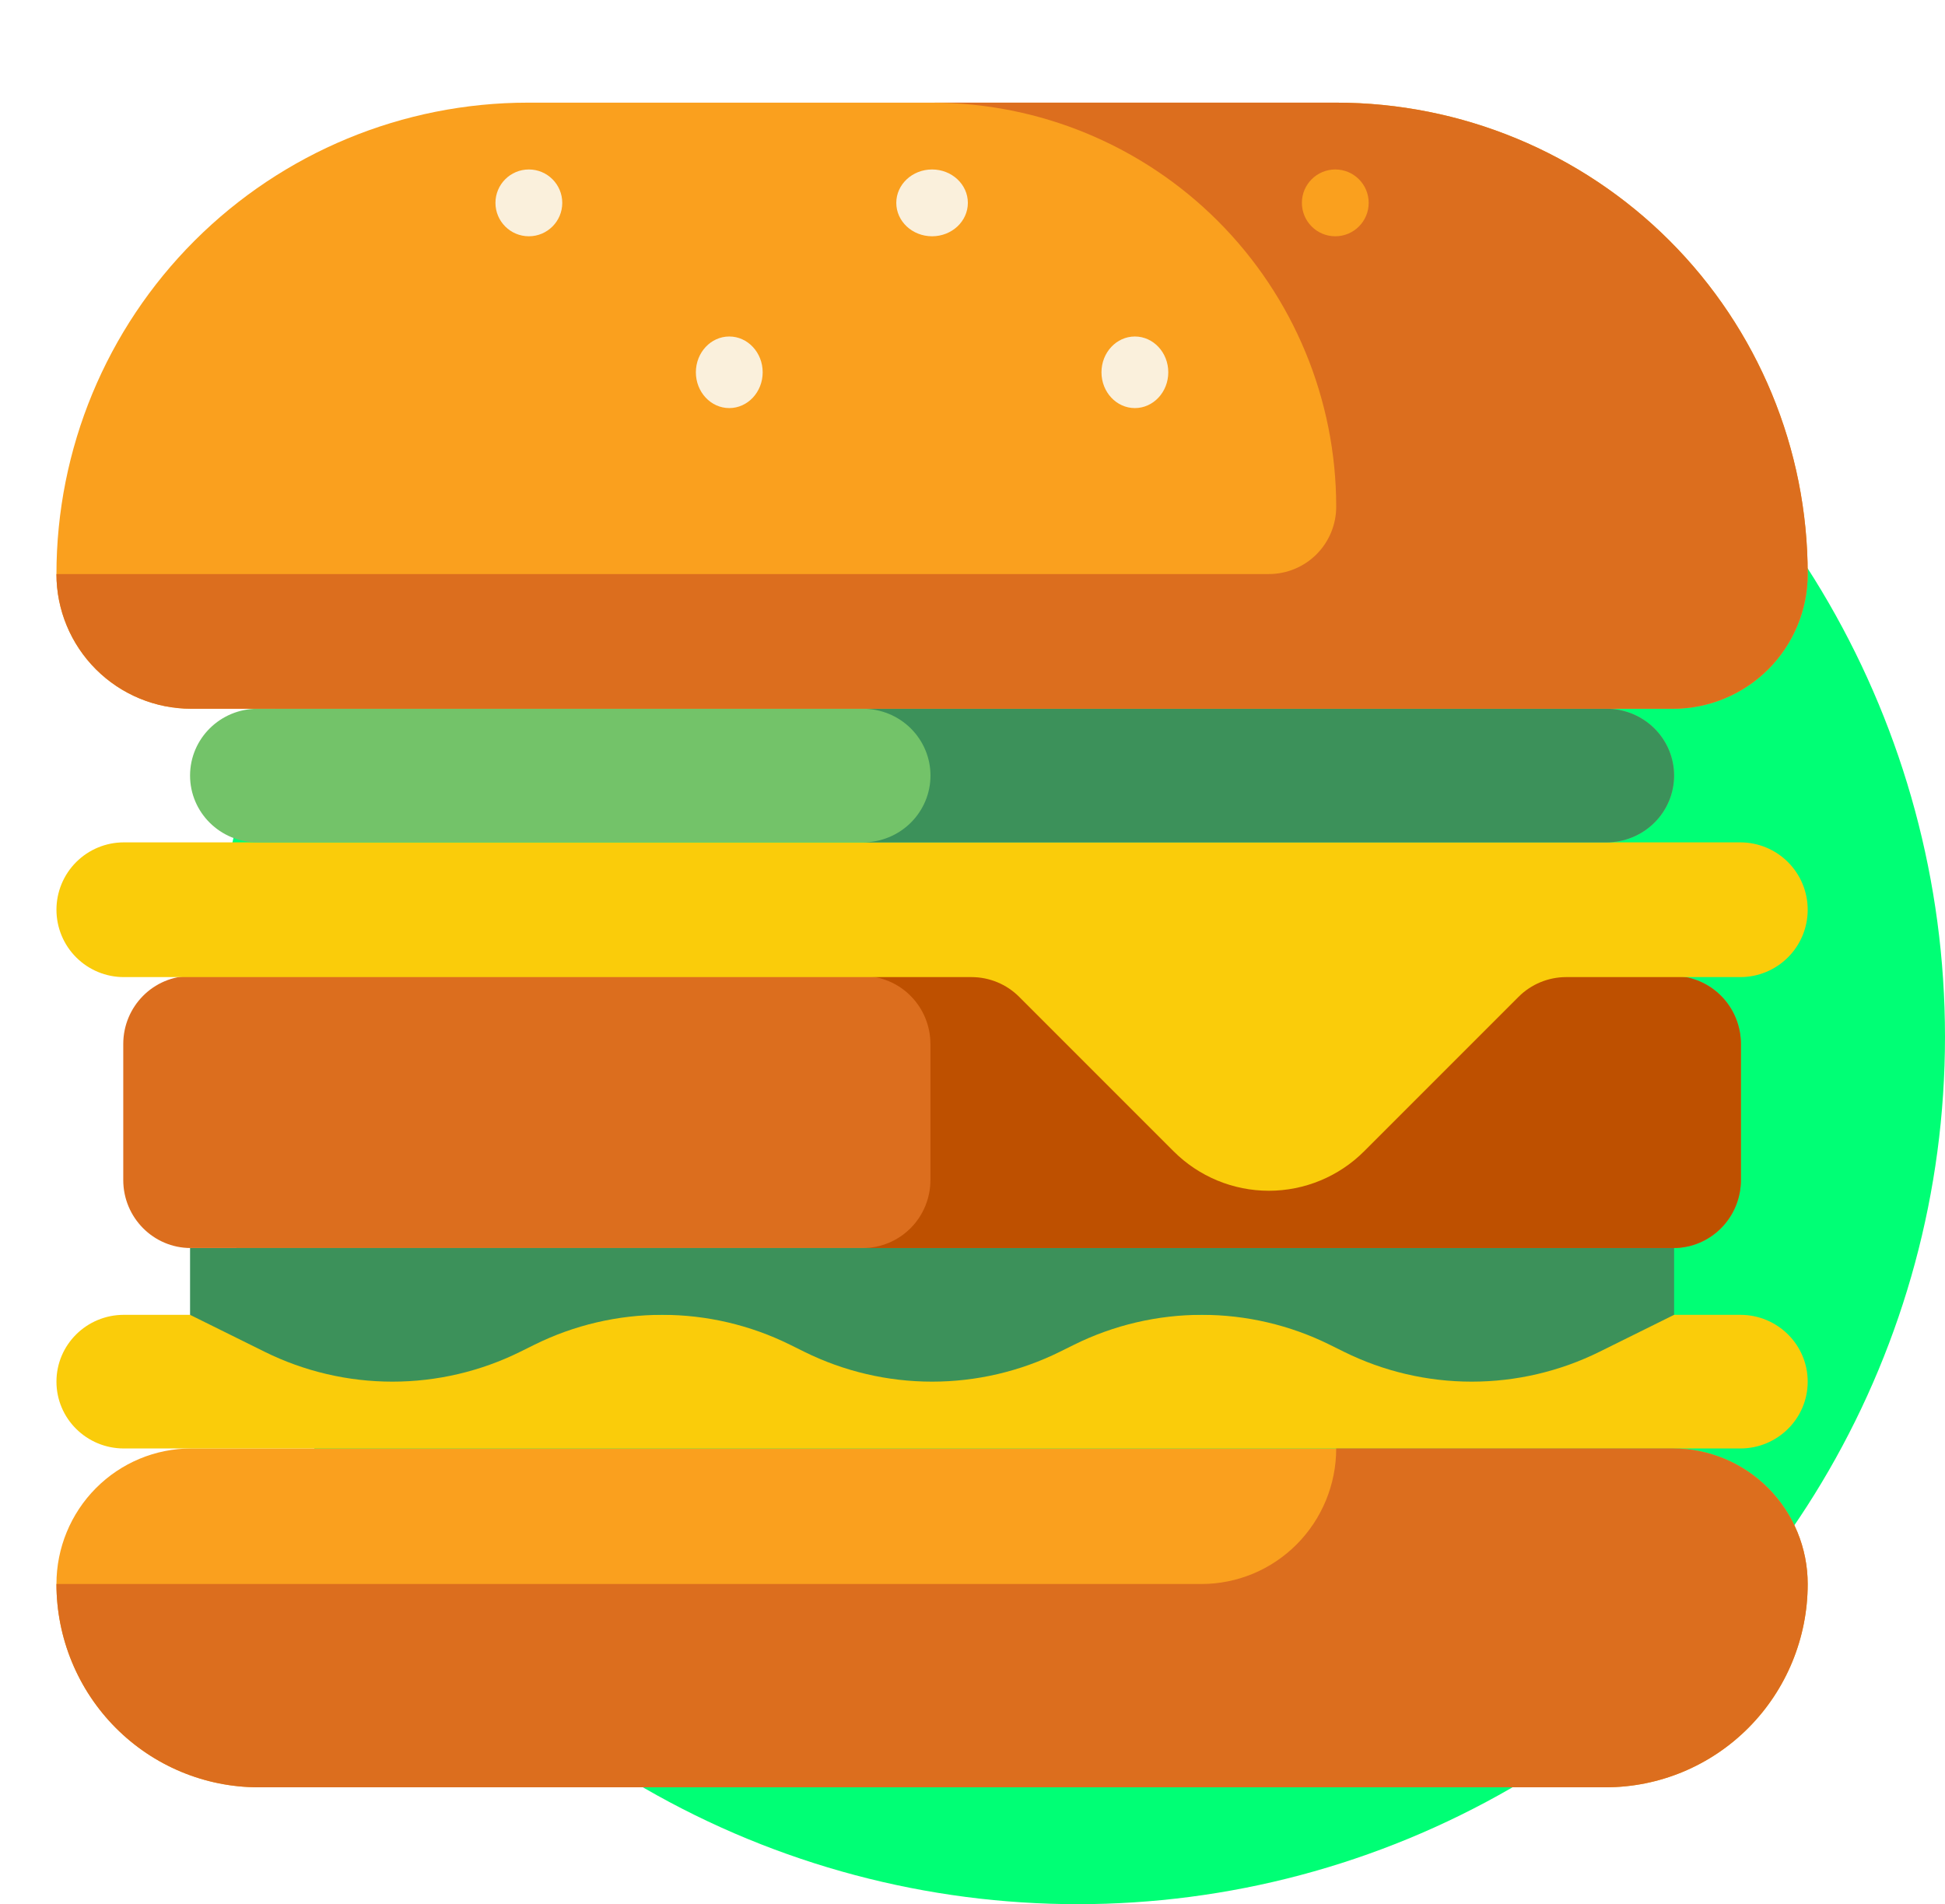<svg width="379" height="371" viewBox="0 0 379 371" fill="none" xmlns="http://www.w3.org/2000/svg">
<circle cx="210" cy="202" r="169" fill="#00FF75"/>
<g filter="url(#filter0_d_302_2)">
<path d="M91.874 0H249.372C273.738 0 297.107 9.677 314.336 26.901C331.566 44.126 341.246 67.487 341.246 91.846C341.246 98.806 338.48 105.48 333.557 110.402C328.634 115.323 321.958 118.088 314.996 118.088H26.25C19.288 118.088 12.611 115.323 7.688 110.402C2.766 105.48 0 98.806 0 91.846C0 67.487 9.68 44.126 26.909 26.901C44.139 9.677 67.507 0 91.874 0Z" fill="#FAA01E"/>
<path d="M26.25 262.211H314.996C321.958 262.211 328.634 264.993 333.557 269.945C338.48 274.897 341.246 281.614 341.246 288.618C341.246 299.123 337.097 309.198 329.713 316.626C322.329 324.055 312.314 328.228 301.871 328.228H39.374C28.932 328.228 18.917 324.055 11.533 316.626C4.148 309.198 0 299.123 0 288.618C0 281.614 2.766 274.897 7.688 269.945C12.611 264.993 19.288 262.211 26.25 262.211Z" fill="#FAA01E"/>
<path d="M328.121 236.175H13.125C5.876 236.175 0 242.004 0 249.193C0 256.382 5.876 262.211 13.125 262.211H328.121C335.369 262.211 341.246 256.382 341.246 249.193C341.246 242.004 335.369 236.175 328.121 236.175Z" fill="#FACC0A"/>
<path d="M315.211 236.175L300.679 243.372C292.947 247.2 284.422 249.193 275.778 249.193C267.133 249.193 258.608 247.2 250.876 243.372L248.101 241.997C240.37 238.169 231.844 236.176 223.2 236.175C214.556 236.176 206.031 238.169 198.299 241.997L195.524 243.372C187.792 247.2 179.267 249.193 170.623 249.193C161.979 249.193 153.453 247.2 145.722 243.372L142.947 241.997C135.215 238.169 126.69 236.176 118.045 236.175C109.401 236.176 100.876 238.169 93.144 241.997L90.369 243.372C82.638 247.2 74.112 249.193 65.468 249.193C56.824 249.193 48.299 247.2 40.567 243.372L26.035 236.175V223.158H315.211V236.175Z" fill="#3C915A"/>
<path d="M315.094 170.158H26.151C18.898 170.158 13.018 176.09 13.018 183.408V209.908C13.018 217.226 18.898 223.158 26.151 223.158H315.094C322.348 223.158 328.228 217.226 328.228 209.908V183.408C328.228 176.09 322.348 170.158 315.094 170.158Z" fill="#DC6E1E"/>
<path d="M315.068 170.158H157.14C160.631 170.158 163.978 171.554 166.446 174.039C168.914 176.524 170.301 179.894 170.301 183.408V209.908C170.301 213.422 168.914 216.792 166.446 219.277C163.978 221.762 160.631 223.158 157.14 223.158H315.068C318.558 223.158 321.905 221.762 324.373 219.277C326.842 216.792 328.228 213.422 328.228 209.908V183.408C328.228 179.894 326.842 176.524 324.373 174.039C321.905 171.554 318.558 170.158 315.068 170.158Z" fill="#BE5000"/>
<path d="M0 157.248C0 160.729 1.383 164.067 3.844 166.529C6.306 168.99 9.644 170.373 13.125 170.373H178.311C181.792 170.373 185.13 171.756 187.592 174.217L217.686 204.312C222.609 209.234 229.285 212 236.247 212C243.209 212 249.885 209.234 254.808 204.312L284.902 174.217C287.364 171.756 290.702 170.373 294.182 170.373H328.121C331.602 170.373 334.94 168.99 337.401 166.529C339.863 164.067 341.246 160.729 341.246 157.248C341.246 153.767 339.863 150.428 337.401 147.967C334.94 145.506 331.602 144.123 328.121 144.123H13.125C9.644 144.123 6.306 145.506 3.844 147.967C1.383 150.428 0 153.767 0 157.248Z" fill="#FACC0A"/>
<path d="M302.066 118.088H39.179C31.92 118.088 26.035 123.916 26.035 131.105C26.035 138.295 31.92 144.123 39.179 144.123H302.066C309.326 144.123 315.211 138.295 315.211 131.105C315.211 123.916 309.326 118.088 302.066 118.088Z" fill="#73C369"/>
<path d="M302.038 118.088H157.14C160.634 118.088 163.984 119.459 166.455 121.9C168.925 124.342 170.313 127.653 170.313 131.105C170.313 134.558 168.925 137.869 166.455 140.31C163.984 142.751 160.634 144.123 157.14 144.123H302.038C305.532 144.123 308.882 142.751 311.352 140.31C313.823 137.869 315.211 134.558 315.211 131.105C315.211 127.653 313.823 124.342 311.352 121.9C308.882 119.459 305.532 118.088 302.038 118.088Z" fill="#3C915A"/>
<path d="M249.372 78.725C249.372 82.205 247.989 85.542 245.528 88.003C243.066 90.464 239.728 91.846 236.247 91.846H0C0 98.806 2.766 105.48 7.688 110.402C12.611 115.323 19.288 118.088 26.25 118.088H314.996C321.958 118.088 328.634 115.323 333.557 110.402C338.48 105.48 341.246 98.806 341.246 91.846C341.246 67.487 331.566 44.126 314.336 26.901C297.107 9.677 273.738 0 249.372 0H170.623C191.508 0 211.538 8.294 226.307 23.058C241.075 37.822 249.372 57.846 249.372 78.725Z" fill="#DC6E1E"/>
<path d="M249.372 262.211C249.372 269.214 246.606 275.931 241.683 280.883C236.761 285.835 230.084 288.618 223.122 288.618H0C0 299.123 4.148 309.198 11.533 316.626C18.917 324.055 28.932 328.228 39.374 328.228H301.871C312.314 328.228 322.329 324.055 329.713 316.626C337.097 309.198 341.246 299.123 341.246 288.618C341.246 281.614 338.48 274.897 333.557 269.945C328.634 264.993 321.958 262.211 314.996 262.211H249.372Z" fill="#DC6E1E"/>
<path d="M170.623 26.035C174.474 26.035 177.596 23.121 177.596 19.526C177.596 15.932 174.474 13.018 170.623 13.018C166.771 13.018 163.649 15.932 163.649 19.526C163.649 23.121 166.771 26.035 170.623 26.035Z" fill="#FAF0DC"/>
<path d="M210.14 59.509C213.735 59.509 216.649 56.386 216.649 52.535C216.649 48.684 213.735 45.561 210.14 45.561C206.546 45.561 203.632 48.684 203.632 52.535C203.632 56.386 206.546 59.509 210.14 59.509Z" fill="#FAF0DC"/>
<path d="M92.053 26.035C95.647 26.035 98.561 23.121 98.561 19.526C98.561 15.932 95.647 13.018 92.053 13.018C88.458 13.018 85.544 15.932 85.544 19.526C85.544 23.121 88.458 26.035 92.053 26.035Z" fill="#FAF0DC"/>
<path d="M131.105 59.509C134.7 59.509 137.614 56.386 137.614 52.535C137.614 48.684 134.7 45.561 131.105 45.561C127.511 45.561 124.596 48.684 124.596 52.535C124.596 56.386 127.511 59.509 131.105 59.509Z" fill="#FAF0DC"/>
<path d="M249.193 26.035C252.788 26.035 255.702 23.121 255.702 19.526C255.702 15.932 252.788 13.018 249.193 13.018C245.598 13.018 242.684 15.932 242.684 19.526C242.684 23.121 245.598 26.035 249.193 26.035Z" fill="#FAA01E"/>
</g>
<defs>
<filter id="filter0_d_302_2" x="0" y="0" width="352.246" height="348.228" filterUnits="userSpaceOnUse" color-interpolation-filters="sRGB">
<feFlood flood-opacity="0" result="BackgroundImageFix"/>
<feColorMatrix in="SourceAlpha" type="matrix" values="0 0 0 0 0 0 0 0 0 0 0 0 0 0 0 0 0 0 127 0" result="hardAlpha"/>
<feOffset dx="11" dy="20"/>
<feComposite in2="hardAlpha" operator="out"/>
<feColorMatrix type="matrix" values="0 0 0 0 0.071 0 0 0 0 0.153 0 0 0 0 0.31 0 0 0 1 0"/>
<feBlend mode="normal" in2="BackgroundImageFix" result="effect1_dropShadow_302_2"/>
<feBlend mode="normal" in="SourceGraphic" in2="effect1_dropShadow_302_2" result="shape"/>
</filter>
</defs>
</svg>
